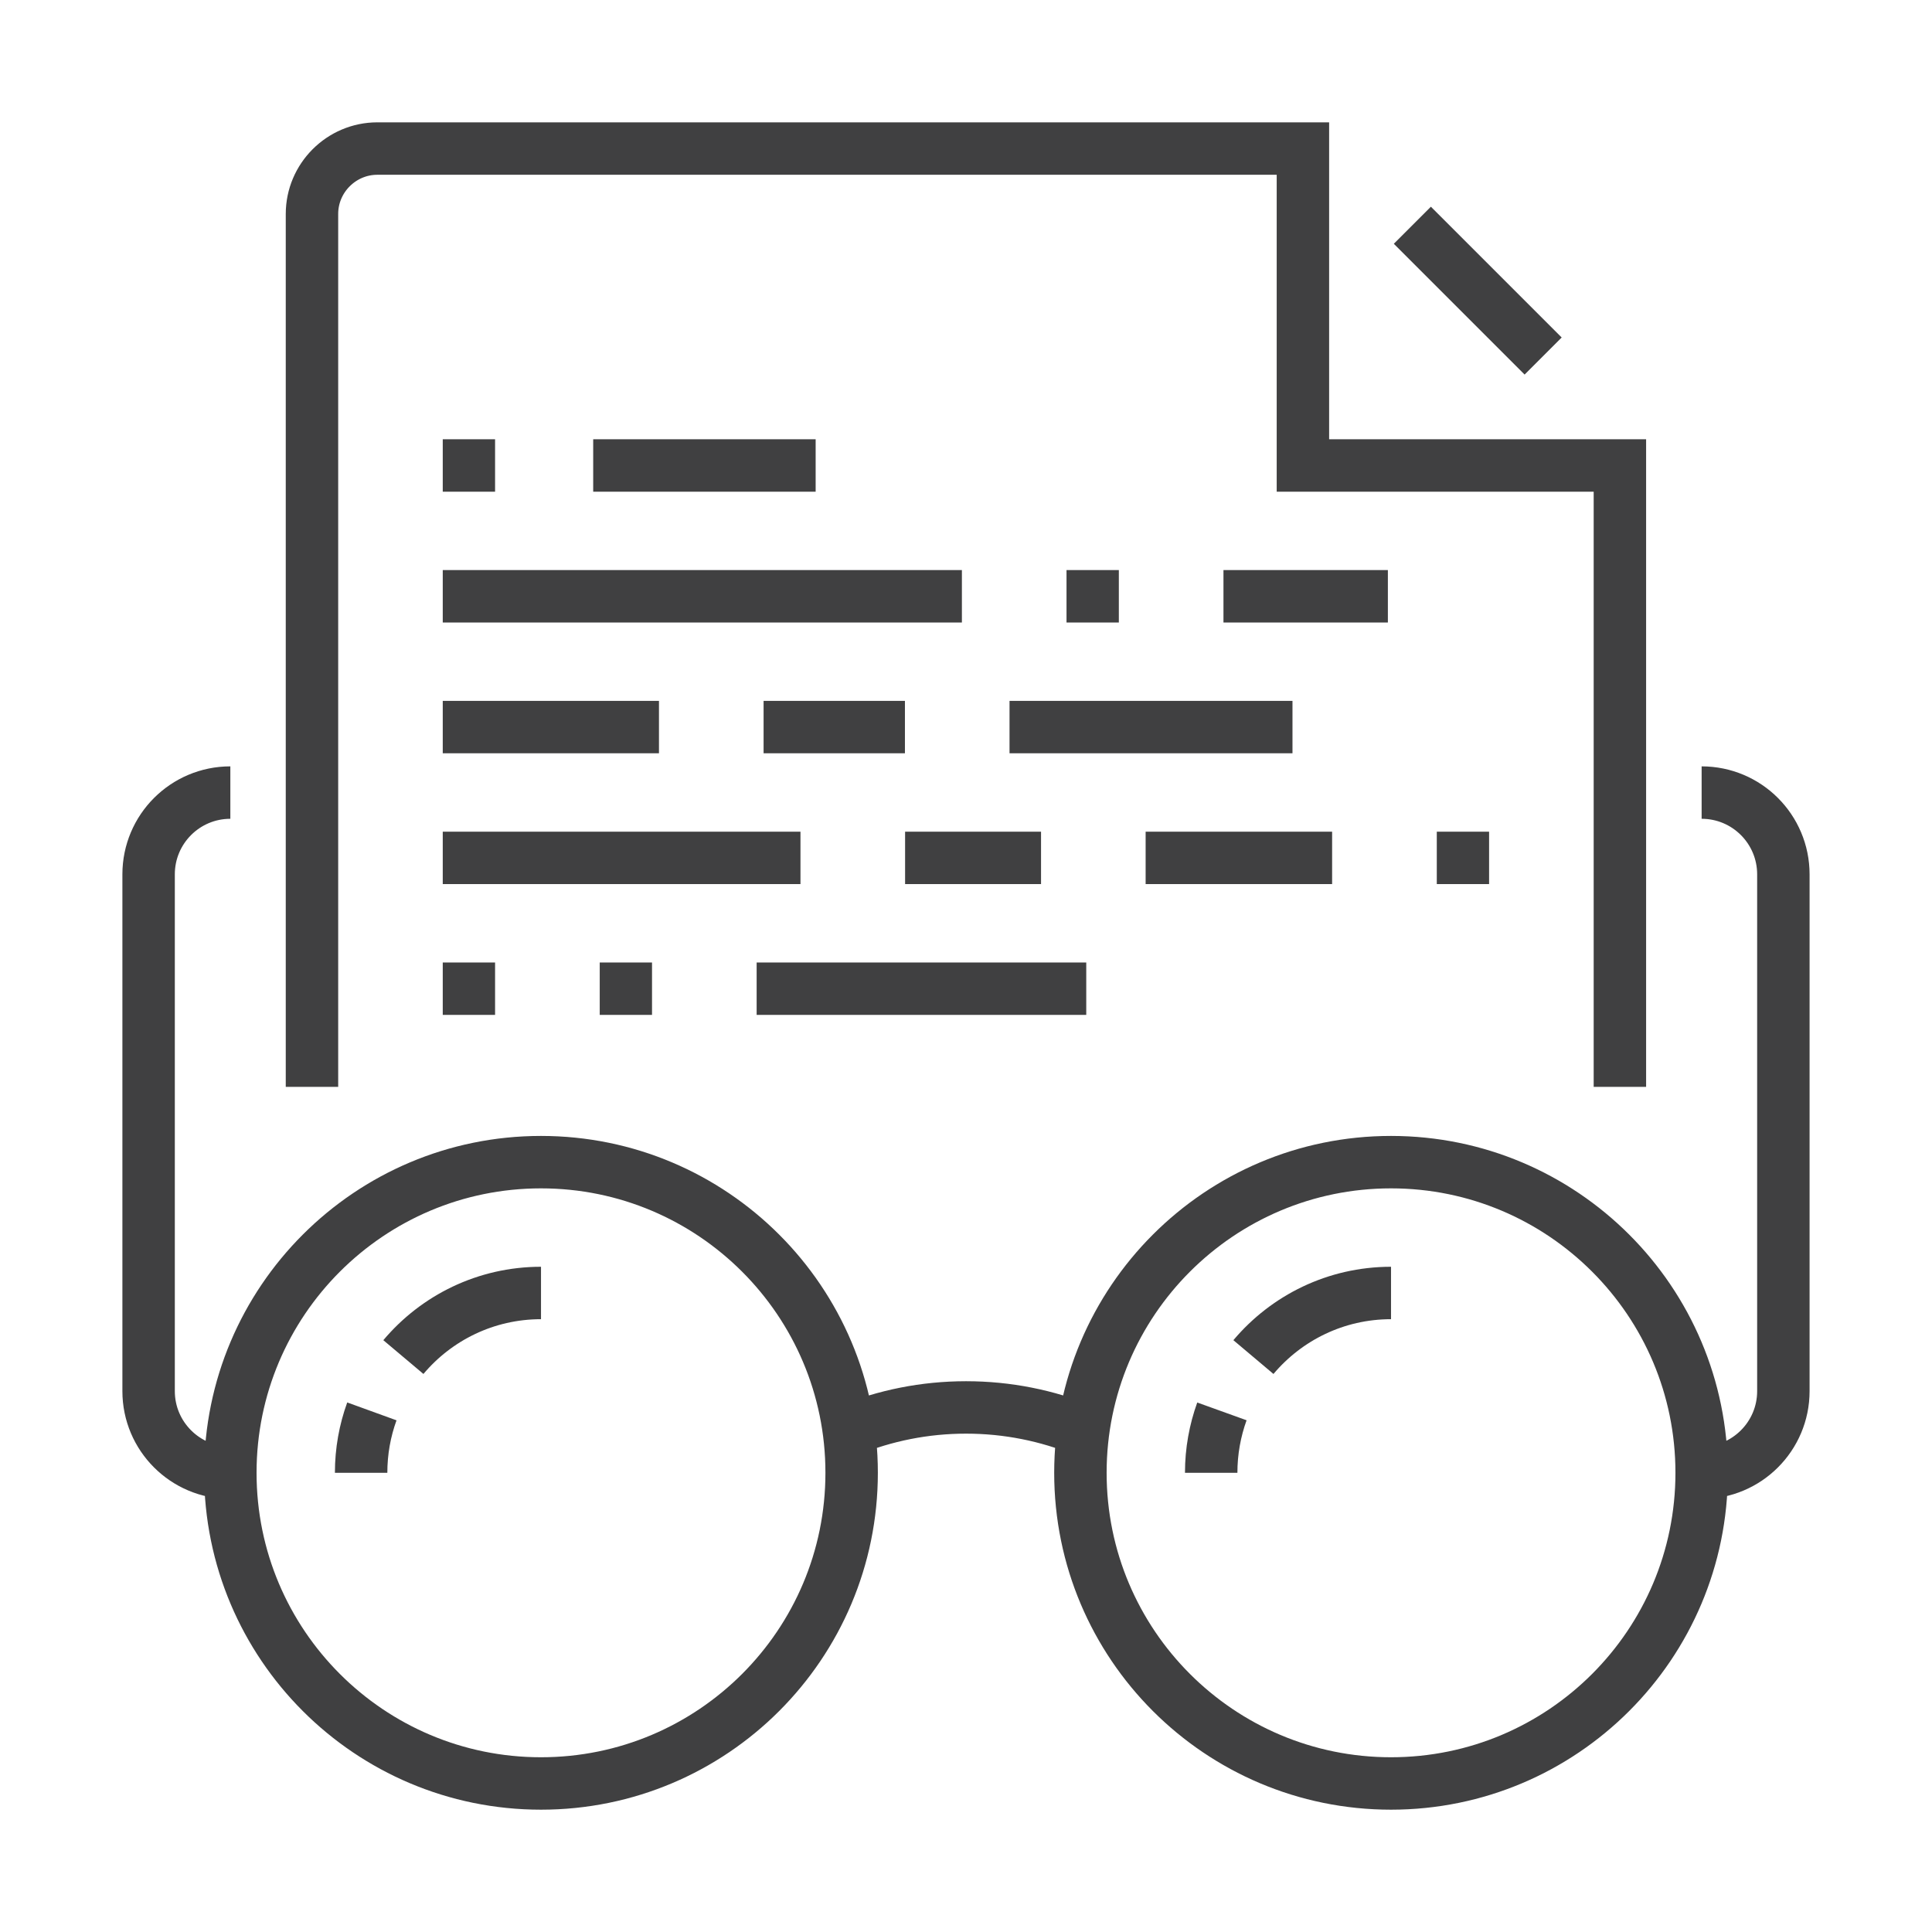 <?xml version="1.0" encoding="utf-8"?>
<!-- Generator: Adobe Illustrator 16.0.0, SVG Export Plug-In . SVG Version: 6.00 Build 0)  -->
<!DOCTYPE svg PUBLIC "-//W3C//DTD SVG 1.1//EN" "http://www.w3.org/Graphics/SVG/1.1/DTD/svg11.dtd">
<svg version="1.1" id="Layer_1" xmlns="http://www.w3.org/2000/svg" xmlns:xlink="http://www.w3.org/1999/xlink" x="0px" y="0px"
	 width="73.701px" height="73.701px" viewBox="0 0 73.701 73.701" enable-background="new 0 0 73.701 73.701" xml:space="preserve">
<path id="Readability_Check_1_" fill-rule="evenodd" clip-rule="evenodd" fill="none" stroke="#404041" stroke-width="2" stroke-miterlimit="22.926" d="
	M54.81,32.726h1.995 M22.878,37.716h1.995 M42.681,22.747h-1.996 M53.878,8.593l4.989,4.989 M11.901,41.462v-33.3
	c0-1.372,1.122-2.495,2.494-2.495h35.308v12.09h12.092v23.705 M8.787,56.183c-1.723,0-3.118-1.395-3.118-3.115V33.354
	c0-1.723,1.396-3.119,3.118-3.119 M34.527,32.726h5.186 M16.89,32.726h13.646 M38.511,27.736h10.794 M28.864,37.716h12.574
	 M16.89,27.736h8.248 M16.89,37.716h1.996 M52.944,22.747h-6.272 M16.89,22.747h19.804 M34.521,27.736h-5.392 M43.703,32.726h7.114
	 M64.913,56.183c1.723,0,3.118-1.395,3.118-3.115V33.354c0-1.723-1.396-3.119-3.118-3.119 M32.377,54.565
	c1.381-0.564,2.892-0.875,4.476-0.875c1.582,0,3.094,0.311,4.473,0.873 M20.638,44.333c6.544,0,11.85,5.307,11.85,11.85
	c0,6.547-5.306,11.852-11.85,11.852c-6.545,0-11.851-5.305-11.851-11.852C8.787,49.64,14.093,44.333,20.638,44.333L20.638,44.333z
	 M53.064,44.333c6.545,0,11.85,5.307,11.85,11.85c0,6.545-5.305,11.852-11.85,11.852c-6.543,0-11.849-5.307-11.849-11.852
	C41.216,49.64,46.521,44.333,53.064,44.333L53.064,44.333z M13.776,56.183c0-0.822,0.144-1.609,0.41-2.342 M15.388,51.769
	c1.258-1.494,3.142-2.445,5.25-2.445 M46.204,56.183c0-0.822,0.145-1.609,0.409-2.342 M47.815,51.769
	c1.259-1.494,3.141-2.445,5.249-2.445 M22.629,17.757h8.486 M16.89,17.757h1.996"/>
</svg>
